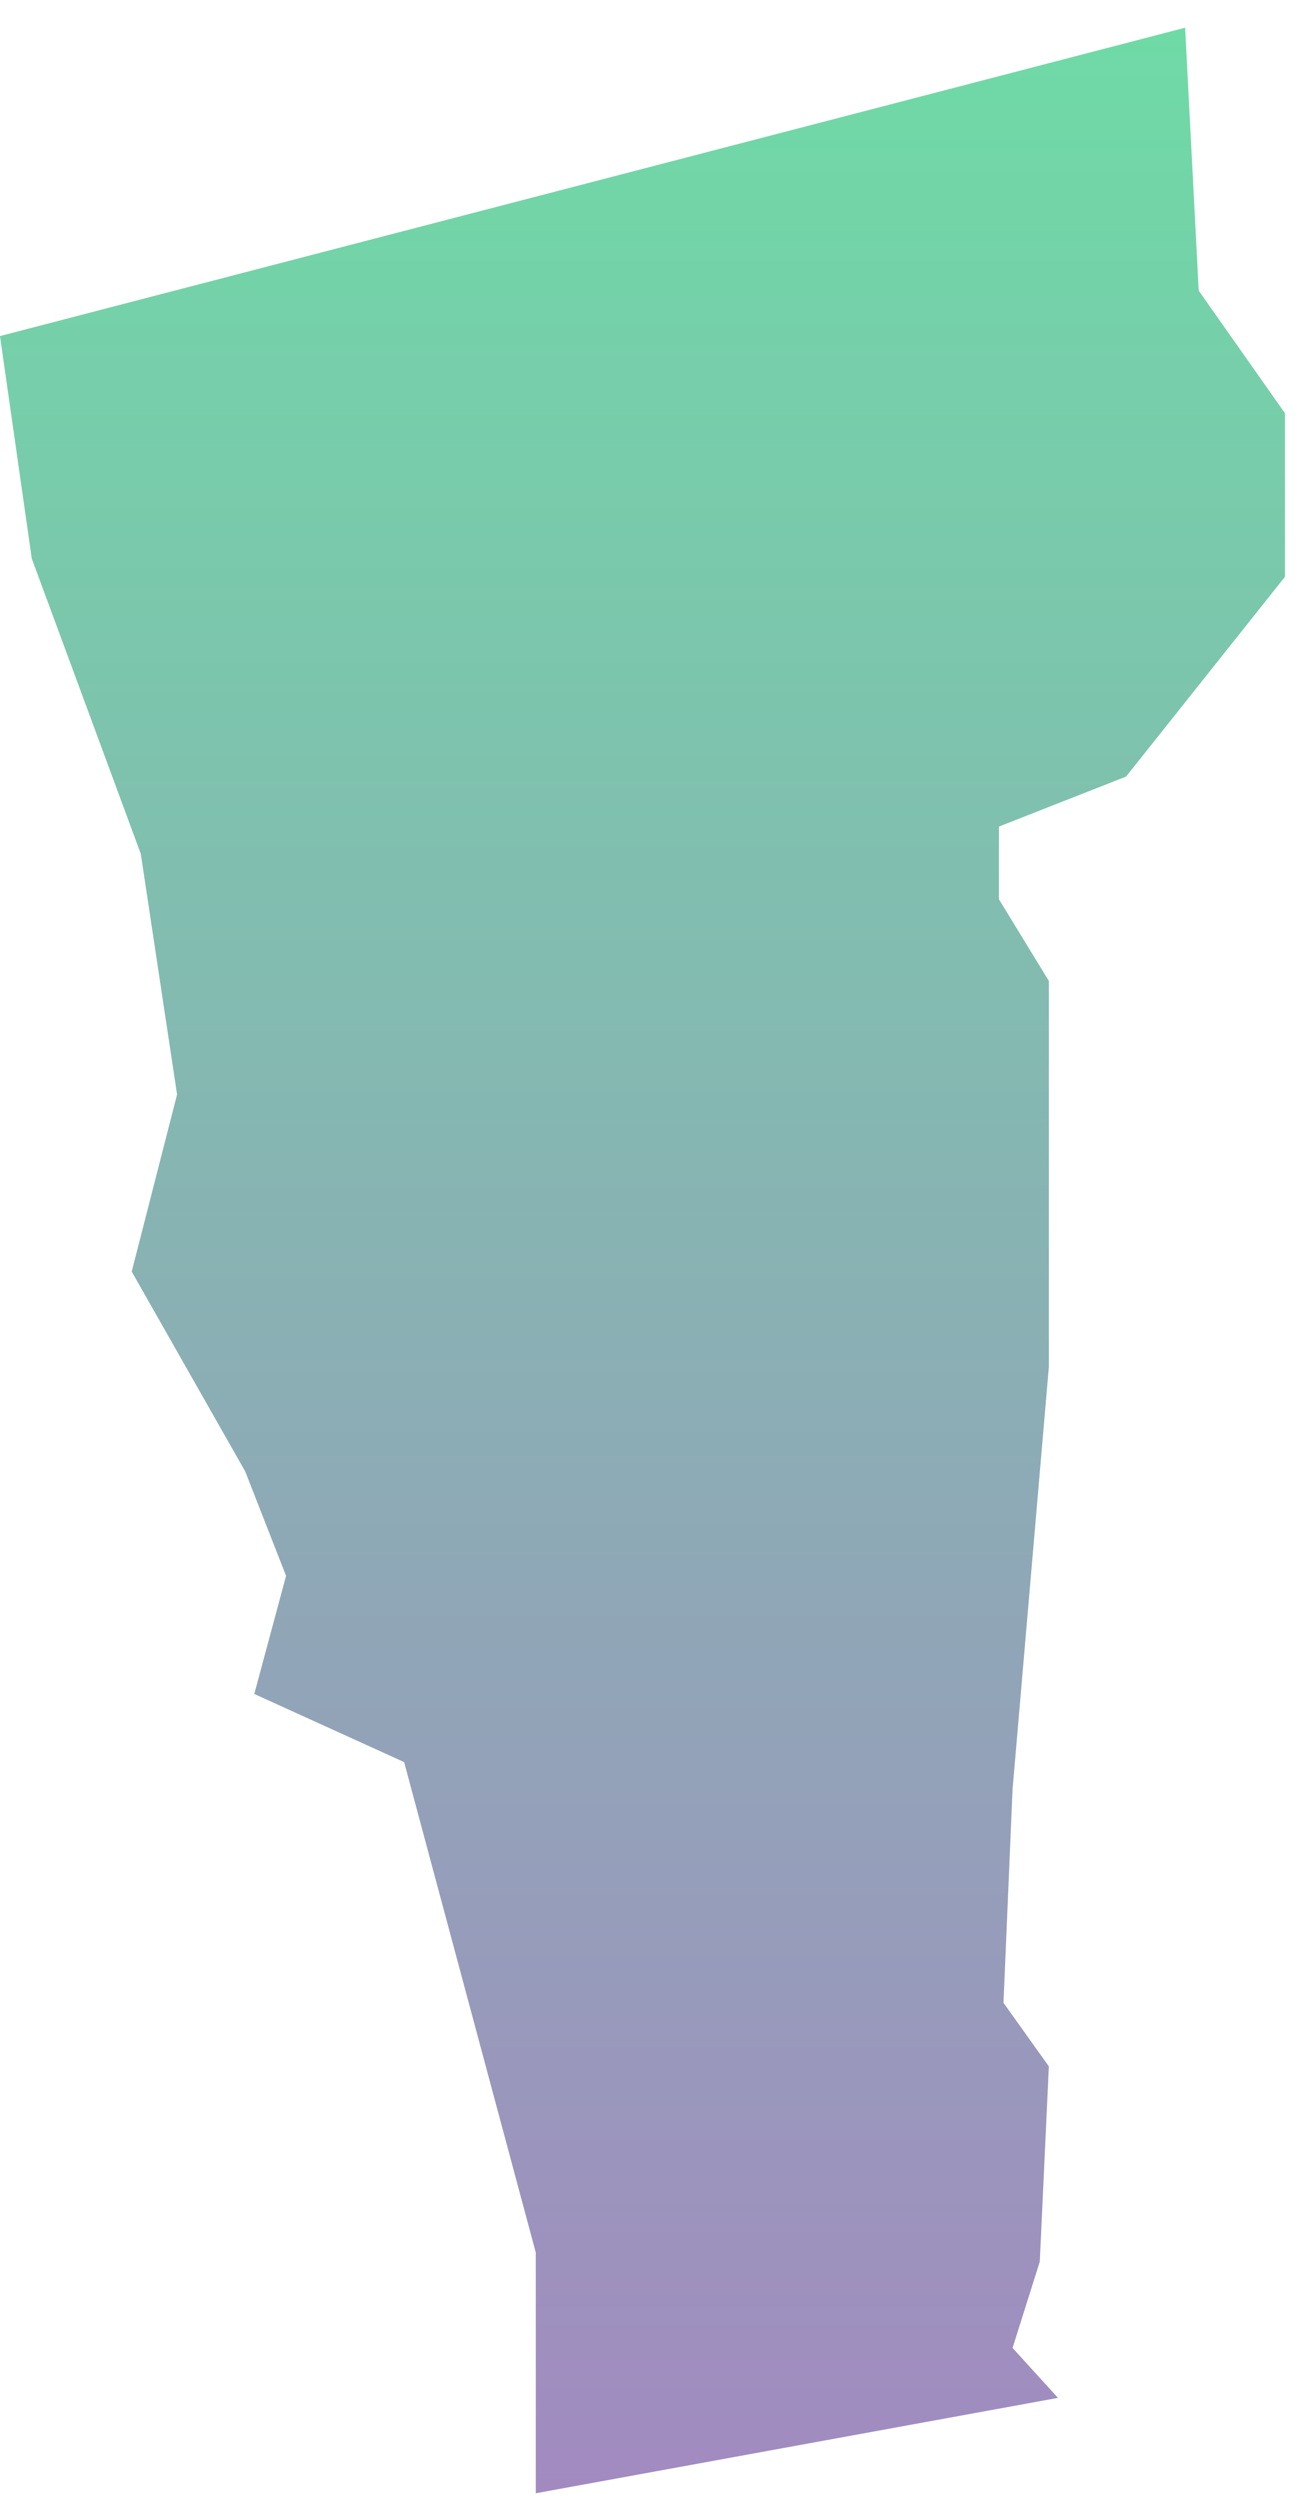<?xml version="1.0" encoding="UTF-8"?>
<svg width="24px" height="46px" viewBox="0 0 24 46" version="1.1" xmlns="http://www.w3.org/2000/svg" xmlns:xlink="http://www.w3.org/1999/xlink">
    <!-- Generator: Sketch 52.3 (67297) - http://www.bohemiancoding.com/sketch -->
    <title>VT</title>
    <desc>Created with Sketch.</desc>
    <defs>
        <linearGradient x1="50%" y1="100%" x2="50%" y2="3.061617e-15%" id="linearGradient-1">
            <stop stop-color="#704C9F" offset="0%"></stop>
            <stop stop-color="#22C677" offset="100%"></stop>
        </linearGradient>
    </defs>
    <g id="Page-1" stroke="none" stroke-width="1" fill="none" fill-rule="evenodd" fill-opacity="0.65">
        <g id="VT" fill="url(#linearGradient-1)">
            <polygon points="0.585 10.279 2.591 15.711 3.259 20.14 2.424 23.399 4.513 27.076 5.265 28.998 4.68 31.171 7.438 32.425 9.861 41.45 9.861 45.879 19.472 44.124 18.636 43.205 19.137 41.617 19.304 38.024 18.469 36.854 18.636 32.926 19.304 25.154 19.304 18.051 18.385 16.547 18.385 15.21 20.725 14.29 23.65 10.613 23.65 7.605 22.062 5.348 21.812 0.51 -1.13686838e-13 6.184"></polygon>
        </g>
    </g>
</svg>